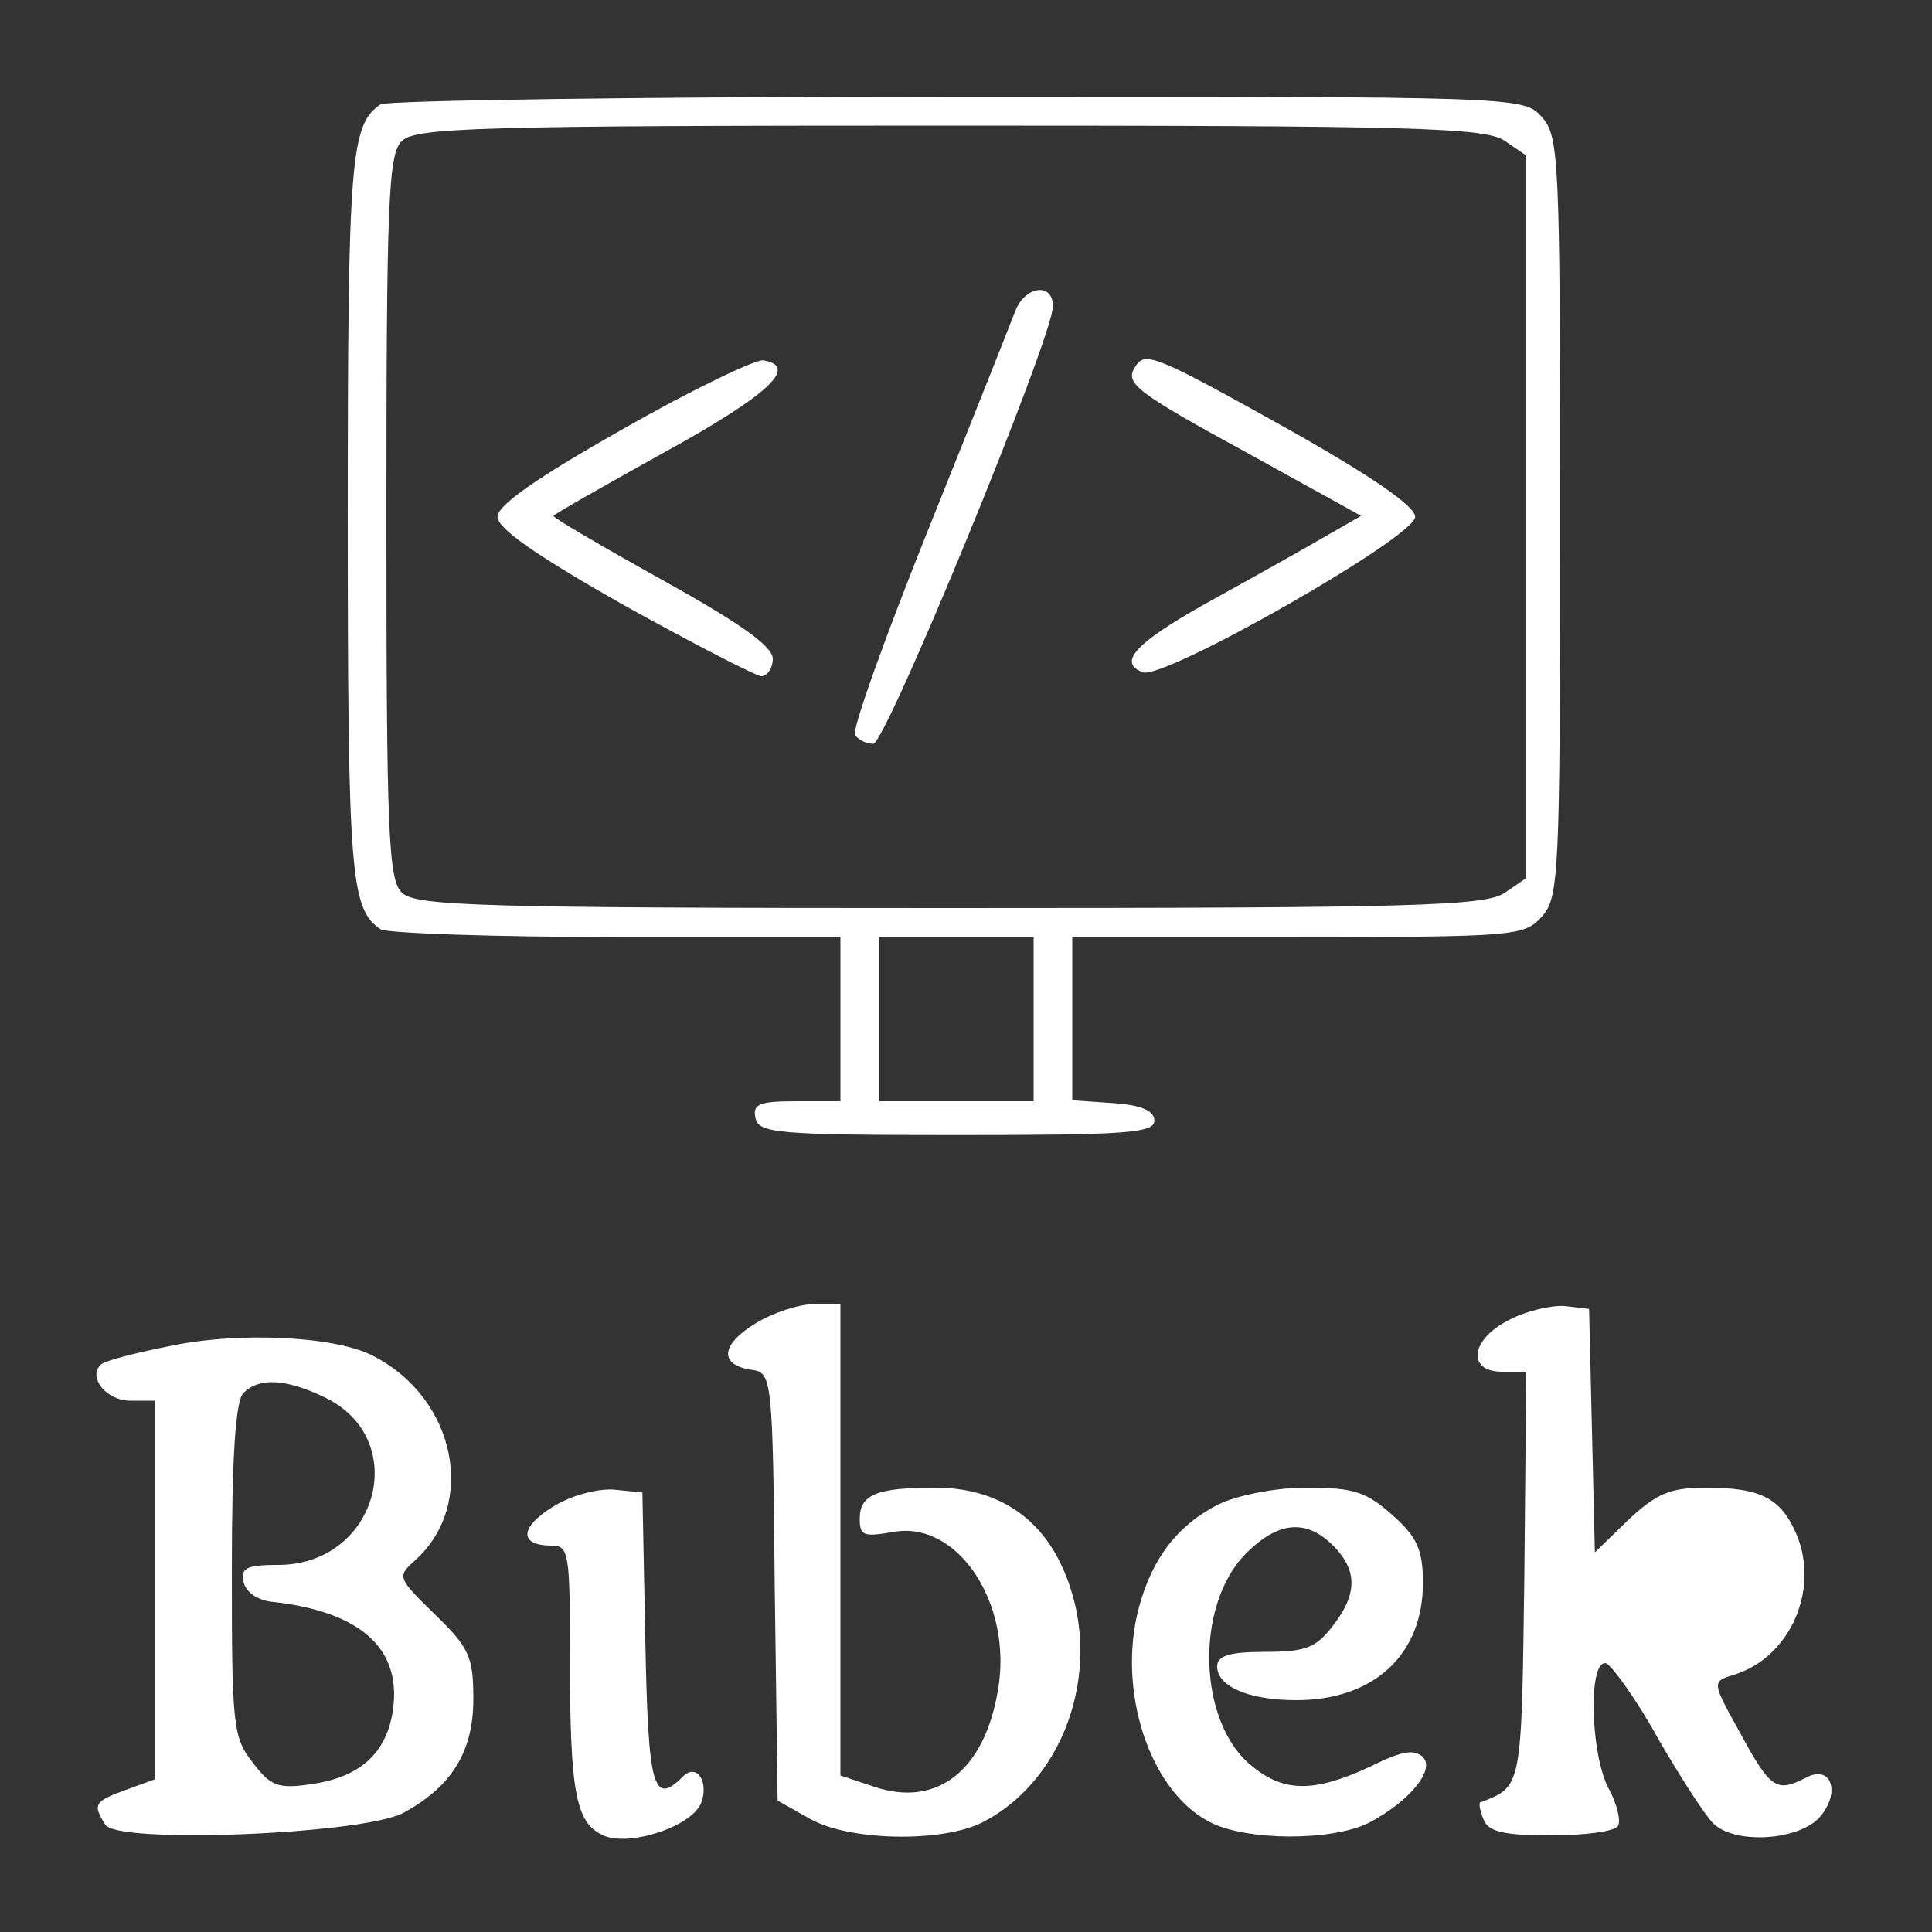 <?xml version="1.0" standalone="no"?>
<!DOCTYPE svg PUBLIC "-//W3C//DTDSVG20010904//EN"  "http://www.w3.org/TR/2001/REC-SVG-20010904/DTD/svg10.dtd">
<svg version="1.0" xmlns="http://www.w3.org/2000/svg" width="200pt" height="200pt" viewBox="0 0 200 200" preserveAspectRatio="xMidYMid meet">
    <rect x="0" y="0" width="200" height="200" fill="#333333" stroke="none"/>
    <g transform="translate(0,200) scale(0.1,-0.1)" fill="white" stroke="none">
        <path d="M394 1892 c-31 -21 -34 -54 -34 -427 0 -373 3 -406 34 -427 6 -4 116
                        -8 244 -8 l232 0 0 -85 0 -85 -46 0 c-38 0 -45 -3 -42 -17 3 -16 21 -18 208
                        -18 176 0 205 2 205 15 0 10 -13 16 -42 18 l-43 3 0 85 0 84 233 0 c225 0 235
                        1 253 21 18 20 19 42 19 414 0 372 -1 394 -19 414 -19 21 -22 21 -605 21 -322
                        0 -591 -4 -597 -8z m1164 -38 l22 -15 0 -374 0 -374 -22 -15 c-20 -14 -91 -16
                        -575 -16 -488 0 -553 2 -567 16 -14 13 -16 63 -16 389 0 326 2 376 16 389 14
                        14 79 16 567 16 484 0 555 -2 575 -16z m-488 -909 l0 -85 -80 0 -80 0 0 85 0
                        85 80 0 80 0 0 -85z"/>
        <path d="M1051 1678 c-5 -13 -45 -114 -90 -226 -45 -112 -79 -207 -76 -213 4
                        -5 12 -9 19 -9 13 0 186 421 186 453 0 25 -29 21 -39 -5z"/>
        <path d="M645 1556 c-90 -51 -130 -79 -130 -91 0 -12 40 -40 130 -91 72 -40
                        136 -73 143 -74 6 0 12 8 12 18 0 13 -34 37 -115 82 -63 35 -114 65 -112 66 1
                        2 54 32 117 67 107 59 137 88 100 94 -8 1 -73 -30 -145 -71z"/>
        <path d="M1175 1620 c-11 -17 1 -26 120 -91 l114 -63 -47 -27 c-26 -15 -78
                        -44 -116 -65 -71 -40 -89 -60 -63 -70 22 -8 282 140 282 161 0 11 -45 42 -132
                        91 -138 77 -148 81 -158 64z"/>
        <path d="M782 630 c-36 -22 -38 -43 -4 -48 21 -3 22 -7 24 -225 l3 -221 32
                        -18 c40 -24 139 -26 181 -4 88 46 126 166 82 263 -24 54 -70 83 -132 83 -60 0
                        -78 -7 -78 -32 0 -18 4 -19 34 -14 67 13 125 -74 109 -164 -14 -83 -63 -121
                        -127 -100 l-36 12 0 244 0 244 -27 0 c-16 0 -43 -9 -61 -20z"/>
        <path d="M1563 634 c-41 -20 -45 -54 -8 -54 l25 0 -2 -211 c-3 -222 -2 -218
                        -46 -235 -1 -1 0 -9 4 -18 5 -12 20 -16 69 -16 35 0 67 4 70 10 3 5 -1 23 -10
                        39 -19 37 -21 135 -2 129 6 -3 31 -37 53 -77 23 -40 49 -80 57 -88 21 -22 85
                        -19 109 4 24 25 15 57 -12 43 -31 -16 -37 -12 -68 45 -30 54 -30 54 -8 61 58
                        17 90 87 66 145 -16 38 -37 49 -94 49 -37 0 -51 -6 -80 -33 l-35 -34 -3 126
                        -3 126 -25 3 c-14 1 -40 -5 -57 -14z"/>
        <path d="M173 606 c-35 -7 -66 -15 -69 -19 -13 -13 6 -37 31 -37 l25 0 0 -196
                        0 -196 -30 -11 c-33 -12 -34 -15 -21 -36 13 -20 264 -10 308 12 50 27 73 63
                        73 118 0 44 -4 53 -40 88 -39 38 -39 39 -20 56 64 58 42 167 -43 211 -39 21
                        -141 26 -214 10z m162 -52 c92 -43 56 -174 -47 -174 -32 0 -39 -3 -36 -17 2
                        -11 14 -19 28 -21 95 -10 138 -50 126 -117 -8 -42 -35 -65 -84 -72 -34 -5 -42
                        -2 -60 22 -21 26 -22 39 -22 199 0 121 4 176 12 184 16 16 43 15 83 -4z"/>
        <path d="M572 440 c-34 -21 -35 -40 -1 -40 18 0 19 -8 19 -114 0 -145 6 -175
                        37 -187 28 -10 90 11 99 35 8 22 -5 41 -19 27 -31 -31 -36 -12 -39 142 l-3
                        152 -30 3 c-17 1 -44 -6 -63 -18z"/>
        <path d="M1262 443 c-42 -21 -69 -55 -83 -107 -23 -86 11 -190 73 -222 38 -20
                127 -20 165 -1 42 22 69 55 56 68 -9 9 -23 6 -55 -10 -56 -26 -88 -27 -121 0
                -57 44 -61 167 -7 221 33 33 62 36 90 8 26 -26 25 -51 -1 -84 -17 -22 -28 -26
                -70 -26 -36 0 -49 -4 -49 -15 0 -21 33 -35 82 -35 80 0 131 47 131 121 0 35
                -6 48 -32 71 -27 24 -40 28 -89 28 -32 0 -71 -8 -90 -17z"/>
    </g>
</svg>
